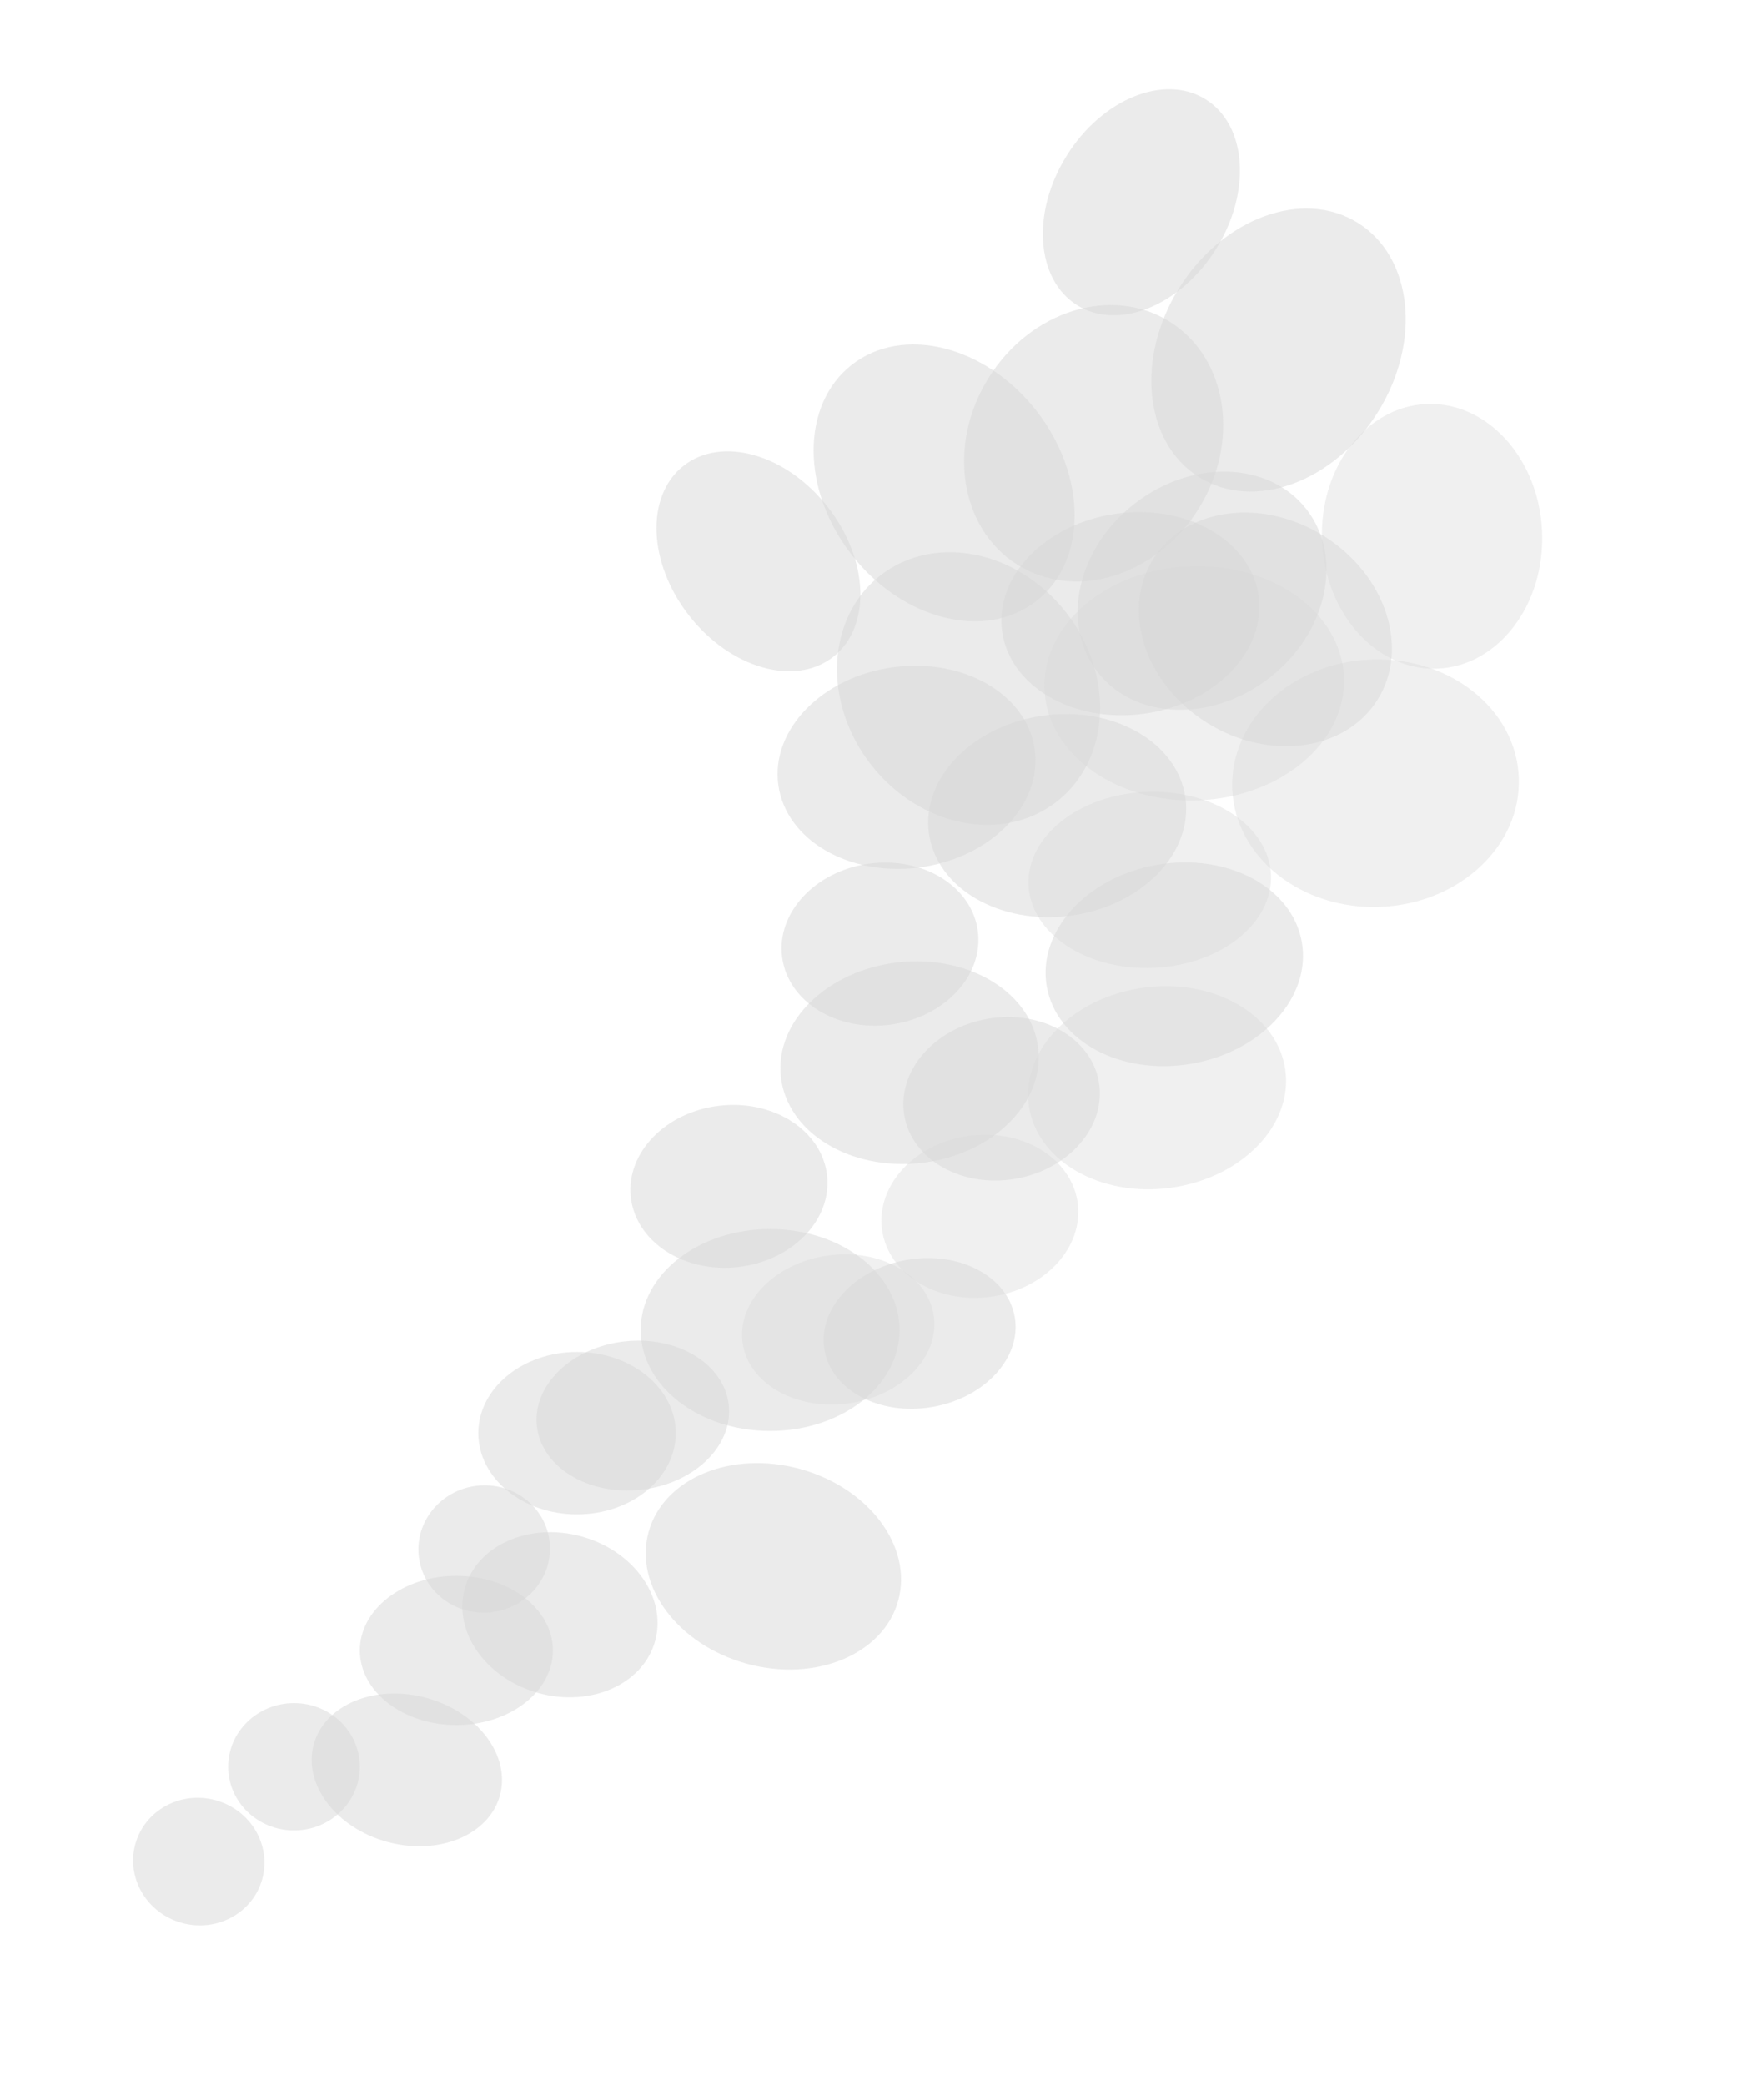 <svg width="402" height="475" viewBox="0 0 402 475" fill="none" xmlns="http://www.w3.org/2000/svg">
    <g id="vapor">
        <g id="first batch" filter="url(#filter0_f_6_83)">
            <g id="Group 2">
                <ellipse id="Ellipse 1" cx="45.3" cy="424.106" rx="15" ry="14.5" transform="rotate(15.333 45.3 424.106)" fill="#D9D9D9" fill-opacity="0.5"/>
                <ellipse id="Ellipse 2" cx="92.712" cy="403.212" rx="22" ry="17" transform="rotate(15.333 92.712 403.212)" fill="#D9D9D9" fill-opacity="0.5"/>
                <ellipse id="Ellipse 3" cx="127.601" cy="367.867" rx="22.5" ry="18.5" transform="rotate(15.333 127.601 367.867)" fill="#D9D9D9" fill-opacity="0.5"/>
                <ellipse id="Ellipse 4" cx="176.249" cy="356.838" rx="29.5" ry="23" transform="rotate(15.333 176.249 356.838)" fill="#D9D9D9" fill-opacity="0.5"/>
            </g>
            <g id="Group 4">
                <ellipse id="Ellipse 2_2" cx="209.571" cy="303.78" rx="22" ry="17" transform="rotate(-9.793 209.571 303.78)" fill="#D9D9D9" fill-opacity="0.5"/>
                <ellipse id="Ellipse 3_2" cx="228.251" cy="250.324" rx="22.5" ry="18.5" transform="rotate(-9.793 228.251 250.324)" fill="#D9D9D9" fill-opacity="0.5"/>
                <ellipse id="Ellipse 4_2" cx="267.613" cy="219.683" rx="29.5" ry="23" transform="rotate(-9.793 267.613 219.683)" fill="#D9D9D9" fill-opacity="0.5"/>
            </g>
            <g id="Group 7">
                <ellipse id="Ellipse 3_3" cx="172.838" cy="127.876" rx="27.649" ry="20.068" transform="rotate(51.988 172.838 127.876)" fill="#D9D9D9" fill-opacity="0.5"/>
                <ellipse id="Ellipse 4_3" cx="220.719" cy="156.867" rx="32.679" ry="28.197" transform="rotate(51.988 220.719 156.867)" fill="#D9D9D9" fill-opacity="0.5"/>
                <ellipse id="Ellipse 5" cx="273.939" cy="134.573" rx="25.095" ry="30.168" transform="rotate(51.988 273.939 134.573)" fill="#D9D9D9" fill-opacity="0.5"/>
                <ellipse id="Ellipse 6" cx="215.157" cy="110.014" rx="34.157" ry="26.694" transform="rotate(51.988 215.157 110.014)" fill="#D9D9D9" fill-opacity="0.5"/>
            </g>
        </g>
        <g id="second batch" filter="url(#filter1_f_6_83)">
            <g id="Group 5">
                <ellipse id="Ellipse 2_3" cx="191.021" cy="302.872" rx="22" ry="17" transform="rotate(-7.84 191.021 302.872)" fill="#D9D9D9" fill-opacity="0.4"/>
                <ellipse id="Ellipse 3_4" cx="223.304" cy="277.092" rx="22.5" ry="18.5" transform="rotate(-7.84 223.304 277.092)" fill="#D9D9D9" fill-opacity="0.4"/>
                <ellipse id="Ellipse 4_4" cx="263.687" cy="247.809" rx="29.5" ry="23" transform="rotate(-7.84 263.687 247.809)" fill="#D9D9D9" fill-opacity="0.4"/>
            </g>
            <g id="Group 8">
                <ellipse id="Ellipse 3_5" cx="262.015" cy="200.456" rx="27.649" ry="20.068" transform="rotate(-2.38 262.015 200.456)" fill="#D9D9D9" fill-opacity="0.4"/>
                <ellipse id="Ellipse 4_5" cx="313.472" cy="178.428" rx="32.679" ry="28.197" transform="rotate(-2.38 313.472 178.428)" fill="#D9D9D9" fill-opacity="0.4"/>
                <ellipse id="Ellipse 5_2" cx="326.357" cy="122.184" rx="25.095" ry="30.168" transform="rotate(-2.38 326.357 122.184)" fill="#D9D9D9" fill-opacity="0.4"/>
                <ellipse id="Ellipse 6_2" cx="272.15" cy="155.654" rx="34.157" ry="26.694" transform="rotate(-2.38 272.15 155.654)" fill="#D9D9D9" fill-opacity="0.4"/>
            </g>
        </g>
        <g id="third batch" filter="url(#filter2_f_6_83)">
            <g id="Group 1">
                <ellipse id="Ellipse 1_2" cx="67" cy="402.5" rx="15" ry="14.5" fill="#D9D9D9" fill-opacity="0.5"/>
                <ellipse id="Ellipse 2_4" cx="104" cy="376" rx="22" ry="17" fill="#D9D9D9" fill-opacity="0.5"/>
                <ellipse id="Ellipse 3_6" cx="131.5" cy="326.5" rx="22.5" ry="18.5" fill="#D9D9D9" fill-opacity="0.5"/>
                <ellipse id="Ellipse 4_6" cx="175.5" cy="303" rx="29.5" ry="23" fill="#D9D9D9" fill-opacity="0.5"/>
            </g>
            <g id="Group 3">
                <ellipse id="Ellipse 1_3" cx="110.339" cy="352.891" rx="15" ry="14.5" transform="rotate(-6.294 110.339 352.891)" fill="#D9D9D9" fill-opacity="0.5"/>
                <ellipse id="Ellipse 2_5" cx="144.211" cy="322.494" rx="22" ry="17" transform="rotate(-6.294 144.211 322.494)" fill="#D9D9D9" fill-opacity="0.5"/>
                <ellipse id="Ellipse 3_7" cx="166.119" cy="270.277" rx="22.5" ry="18.5" transform="rotate(-6.294 166.119 270.277)" fill="#D9D9D9" fill-opacity="0.5"/>
                <ellipse id="Ellipse 4_7" cx="207.277" cy="242.095" rx="29.5" ry="23" transform="rotate(-6.294 207.277 242.095)" fill="#D9D9D9" fill-opacity="0.5"/>
            </g>
            <g id="Group 6">
                <ellipse id="Ellipse 3_8" cx="200.539" cy="215.092" rx="22.5" ry="18.5" transform="rotate(-7.84 200.539 215.092)" fill="#D9D9D9" fill-opacity="0.5"/>
                <ellipse id="Ellipse 4_8" cx="240.922" cy="185.809" rx="29.5" ry="23" transform="rotate(-7.84 240.922 185.809)" fill="#D9D9D9" fill-opacity="0.5"/>
                <ellipse id="Ellipse 5_3" cx="257.596" cy="139.809" rx="29.5" ry="23" transform="rotate(-7.84 257.596 139.809)" fill="#D9D9D9" fill-opacity="0.5"/>
                <ellipse id="Ellipse 6_3" cx="206.596" cy="174.809" rx="29.5" ry="23" transform="rotate(-7.84 206.596 174.809)" fill="#D9D9D9" fill-opacity="0.5"/>
            </g>
            <g id="Group 9">
                <ellipse id="Ellipse 3_9" cx="260.115" cy="46.082" rx="27.649" ry="20.068" transform="rotate(122.007 260.115 46.082)" fill="#D9D9D9" fill-opacity="0.5"/>
                <ellipse id="Ellipse 4_9" cx="249.23" cy="100.987" rx="32.679" ry="28.197" transform="rotate(122.007 249.23 100.987)" fill="#D9D9D9" fill-opacity="0.5"/>
                <ellipse id="Ellipse 5_4" cx="288.368" cy="143.386" rx="25.095" ry="30.168" transform="rotate(122.007 288.368 143.386)" fill="#D9D9D9" fill-opacity="0.5"/>
                <ellipse id="Ellipse 6_4" cx="291.362" cy="79.75" rx="34.157" ry="26.694" transform="rotate(122.007 291.362 79.75)" fill="#D9D9D9" fill-opacity="0.5"/>
            </g>
        </g>
    </g>
    <defs>
        <filter id="filter0_f_6_83" x="0.331" y="48.474" width="331.963" height="420.171" filterUnits="userSpaceOnUse" color-interpolation-filters="sRGB">
            <feFlood flood-opacity="0" result="BackgroundImageFix"/>
            <feBlend mode="normal" in="SourceGraphic" in2="BackgroundImageFix" result="shape"/>
            <feGaussianBlur stdDeviation="15" result="effect1_foregroundBlur_6_83"/>
        </filter>
        <filter id="filter1_f_6_83" x="119.102" y="42.024" width="282.36" height="327.957" filterUnits="userSpaceOnUse" color-interpolation-filters="sRGB">
            <feFlood flood-opacity="0" result="BackgroundImageFix"/>
            <feBlend mode="normal" in="SourceGraphic" in2="BackgroundImageFix" result="shape"/>
            <feGaussianBlur stdDeviation="25" result="effect1_foregroundBlur_6_83"/>
        </filter>
        <filter id="filter2_f_6_83" x="32" y="0.33" width="308.349" height="436.67" filterUnits="userSpaceOnUse" color-interpolation-filters="sRGB">
            <feFlood flood-opacity="0" result="BackgroundImageFix"/>
            <feBlend mode="normal" in="SourceGraphic" in2="BackgroundImageFix" result="shape"/>
            <feGaussianBlur stdDeviation="10" result="effect1_foregroundBlur_6_83"/>
        </filter>
    </defs>
</svg>

